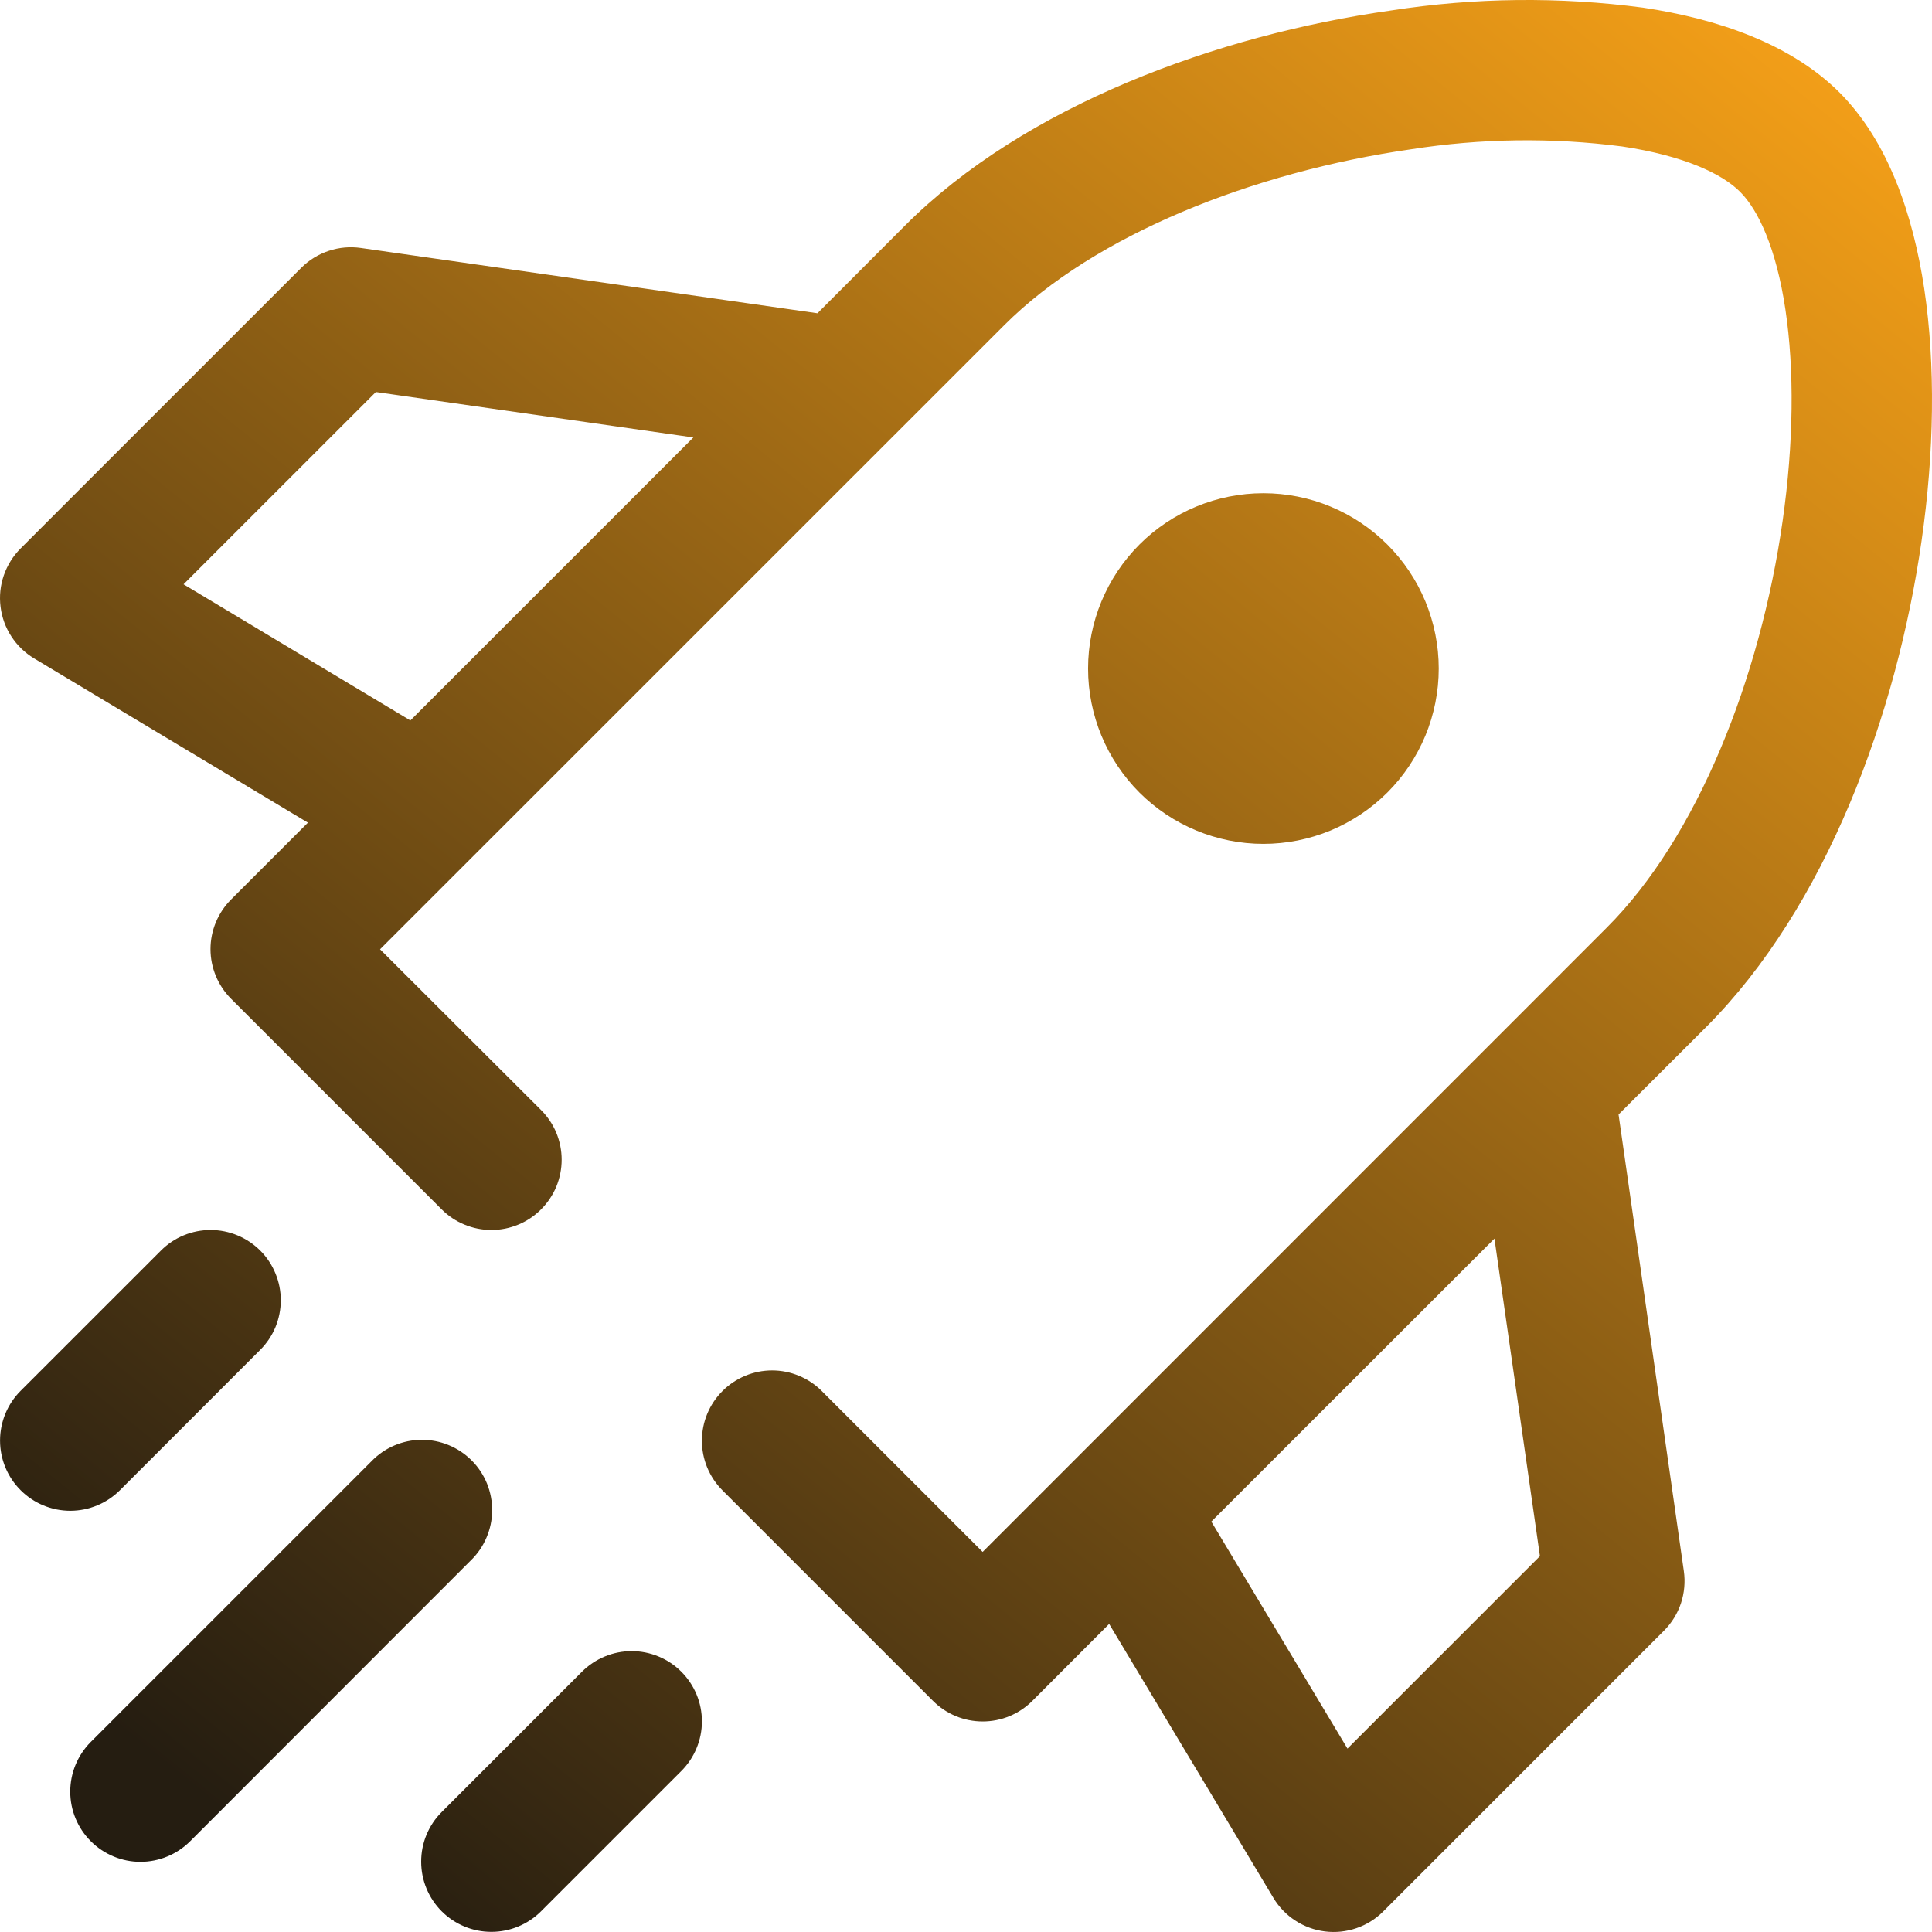 <svg width="42" height="42" viewBox="0 0 42 42" fill="none" xmlns="http://www.w3.org/2000/svg">
<path fill-rule="evenodd" clip-rule="evenodd" d="M21.832 7.069C23.797 5.101 27.249 3.737 30.676 3.245C32.195 3.007 33.74 2.986 35.265 3.184C36.617 3.386 37.444 3.783 37.828 4.17C38.216 4.555 38.613 5.382 38.814 6.733C39.009 8.037 38.994 9.633 38.753 11.323C38.265 14.75 36.898 18.201 34.929 20.167L21.362 33.737L17.865 30.24C17.724 30.098 17.555 29.986 17.37 29.909C17.185 29.832 16.987 29.792 16.786 29.792C16.586 29.792 16.387 29.831 16.202 29.908C16.017 29.985 15.848 30.097 15.707 30.239C15.42 30.525 15.259 30.913 15.259 31.318C15.258 31.518 15.298 31.717 15.374 31.902C15.451 32.087 15.563 32.256 15.705 32.398L20.282 36.975C20.424 37.117 20.592 37.23 20.778 37.307C20.963 37.384 21.162 37.423 21.362 37.423C21.563 37.423 21.762 37.384 21.947 37.307C22.133 37.23 22.301 37.117 22.443 36.975L24.112 35.303L27.682 41.257C27.801 41.456 27.964 41.626 28.159 41.752C28.353 41.879 28.574 41.96 28.804 41.988C29.035 42.017 29.269 41.992 29.488 41.917C29.708 41.842 29.907 41.717 30.071 41.553L36.174 35.449C36.342 35.281 36.468 35.077 36.543 34.852C36.617 34.627 36.639 34.387 36.605 34.152L35.186 24.228L37.09 22.327C39.699 19.715 41.234 15.537 41.774 11.753C42.049 9.84 42.079 7.939 41.832 6.279C41.588 4.668 41.051 3.075 39.989 2.01C38.924 0.948 37.331 0.407 35.717 0.166C33.899 -0.074 32.057 -0.054 30.245 0.227C26.458 0.761 22.278 2.296 19.672 4.906L17.771 6.81L7.847 5.391C7.613 5.357 7.373 5.378 7.148 5.453C6.923 5.527 6.718 5.653 6.55 5.821L0.447 11.924C0.283 12.088 0.159 12.288 0.083 12.507C0.007 12.727 -0.017 12.961 0.012 13.191C0.04 13.422 0.121 13.643 0.248 13.837C0.375 14.032 0.544 14.195 0.743 14.314L6.694 17.884L5.025 19.553C4.883 19.695 4.77 19.863 4.693 20.049C4.616 20.234 4.576 20.433 4.576 20.634C4.576 20.834 4.616 21.033 4.693 21.218C4.77 21.404 4.883 21.572 5.025 21.714L9.602 26.291C9.744 26.433 9.912 26.546 10.098 26.622C10.283 26.699 10.482 26.739 10.682 26.739C10.883 26.739 11.081 26.699 11.267 26.622C11.452 26.546 11.62 26.433 11.762 26.291C11.904 26.149 12.017 25.981 12.094 25.796C12.17 25.61 12.21 25.412 12.21 25.211C12.21 25.01 12.17 24.812 12.094 24.626C12.017 24.441 11.904 24.273 11.762 24.131L8.262 20.637L21.832 7.069ZM29.293 38.013L26.333 33.078L32.488 26.926L33.477 33.829L29.293 38.013ZM8.921 15.662L15.073 9.51L8.171 8.522L3.99 12.702L8.921 15.662ZM5.656 29.346C5.798 29.204 5.911 29.036 5.988 28.851C6.064 28.666 6.104 28.467 6.104 28.267C6.104 28.066 6.065 27.868 5.988 27.683C5.912 27.497 5.8 27.329 5.658 27.187C5.516 27.045 5.348 26.933 5.163 26.856C4.978 26.779 4.779 26.739 4.579 26.739C4.378 26.739 4.18 26.778 3.994 26.855C3.809 26.931 3.641 27.044 3.499 27.186L0.447 30.237C0.161 30.524 0.001 30.912 0.001 31.317C0.001 31.722 0.162 32.11 0.449 32.396C0.735 32.682 1.124 32.843 1.529 32.843C1.934 32.842 2.322 32.681 2.608 32.395L5.656 29.346ZM10.234 33.923C10.379 33.783 10.496 33.614 10.575 33.428C10.655 33.242 10.698 33.042 10.699 32.839C10.701 32.637 10.662 32.436 10.586 32.248C10.509 32.061 10.396 31.89 10.252 31.747C10.109 31.604 9.939 31.491 9.751 31.414C9.564 31.337 9.363 31.299 9.16 31.3C8.958 31.302 8.758 31.344 8.571 31.424C8.385 31.504 8.217 31.62 8.076 31.766L1.973 37.869C1.687 38.156 1.527 38.544 1.527 38.949C1.527 39.354 1.688 39.742 1.975 40.028C2.261 40.314 2.65 40.475 3.054 40.475C3.459 40.474 3.848 40.313 4.134 40.027L10.234 33.923ZM14.811 38.501C14.953 38.359 15.065 38.191 15.142 38.006C15.219 37.821 15.259 37.622 15.259 37.422C15.259 37.221 15.22 37.023 15.143 36.837C15.066 36.652 14.954 36.484 14.812 36.342C14.671 36.2 14.502 36.087 14.317 36.011C14.132 35.934 13.934 35.894 13.733 35.894C13.533 35.894 13.334 35.933 13.149 36.01C12.964 36.086 12.795 36.199 12.653 36.34L9.602 39.392C9.316 39.678 9.155 40.067 9.156 40.472C9.156 40.877 9.317 41.265 9.603 41.551C9.89 41.837 10.278 41.998 10.683 41.997C11.088 41.997 11.476 41.836 11.762 41.55L14.811 38.501ZM27.465 18.345C27.966 18.345 28.462 18.246 28.924 18.055C29.386 17.863 29.806 17.582 30.16 17.229C30.514 16.875 30.795 16.454 30.987 15.992C31.178 15.53 31.277 15.034 31.277 14.533C31.277 14.033 31.178 13.537 30.987 13.075C30.795 12.612 30.514 12.192 30.16 11.838C29.806 11.484 29.386 11.204 28.924 11.012C28.462 10.82 27.966 10.722 27.465 10.722C26.455 10.722 25.485 11.123 24.77 11.838C24.056 12.553 23.654 13.523 23.654 14.533C23.654 15.544 24.056 16.514 24.77 17.229C25.485 17.943 26.455 18.345 27.465 18.345Z" fill="url(#paint0_linear_21_747)"/>
<defs>
<linearGradient id="paint0_linear_21_747" x1="42" y1="-4.05312e-06" x2="8" y2="42" gradientUnits="userSpaceOnUse">
<stop stop-color="#FDA518"/>
<stop offset="1" stop-color="#251D11"/>
</linearGradient>
</defs>
</svg>
